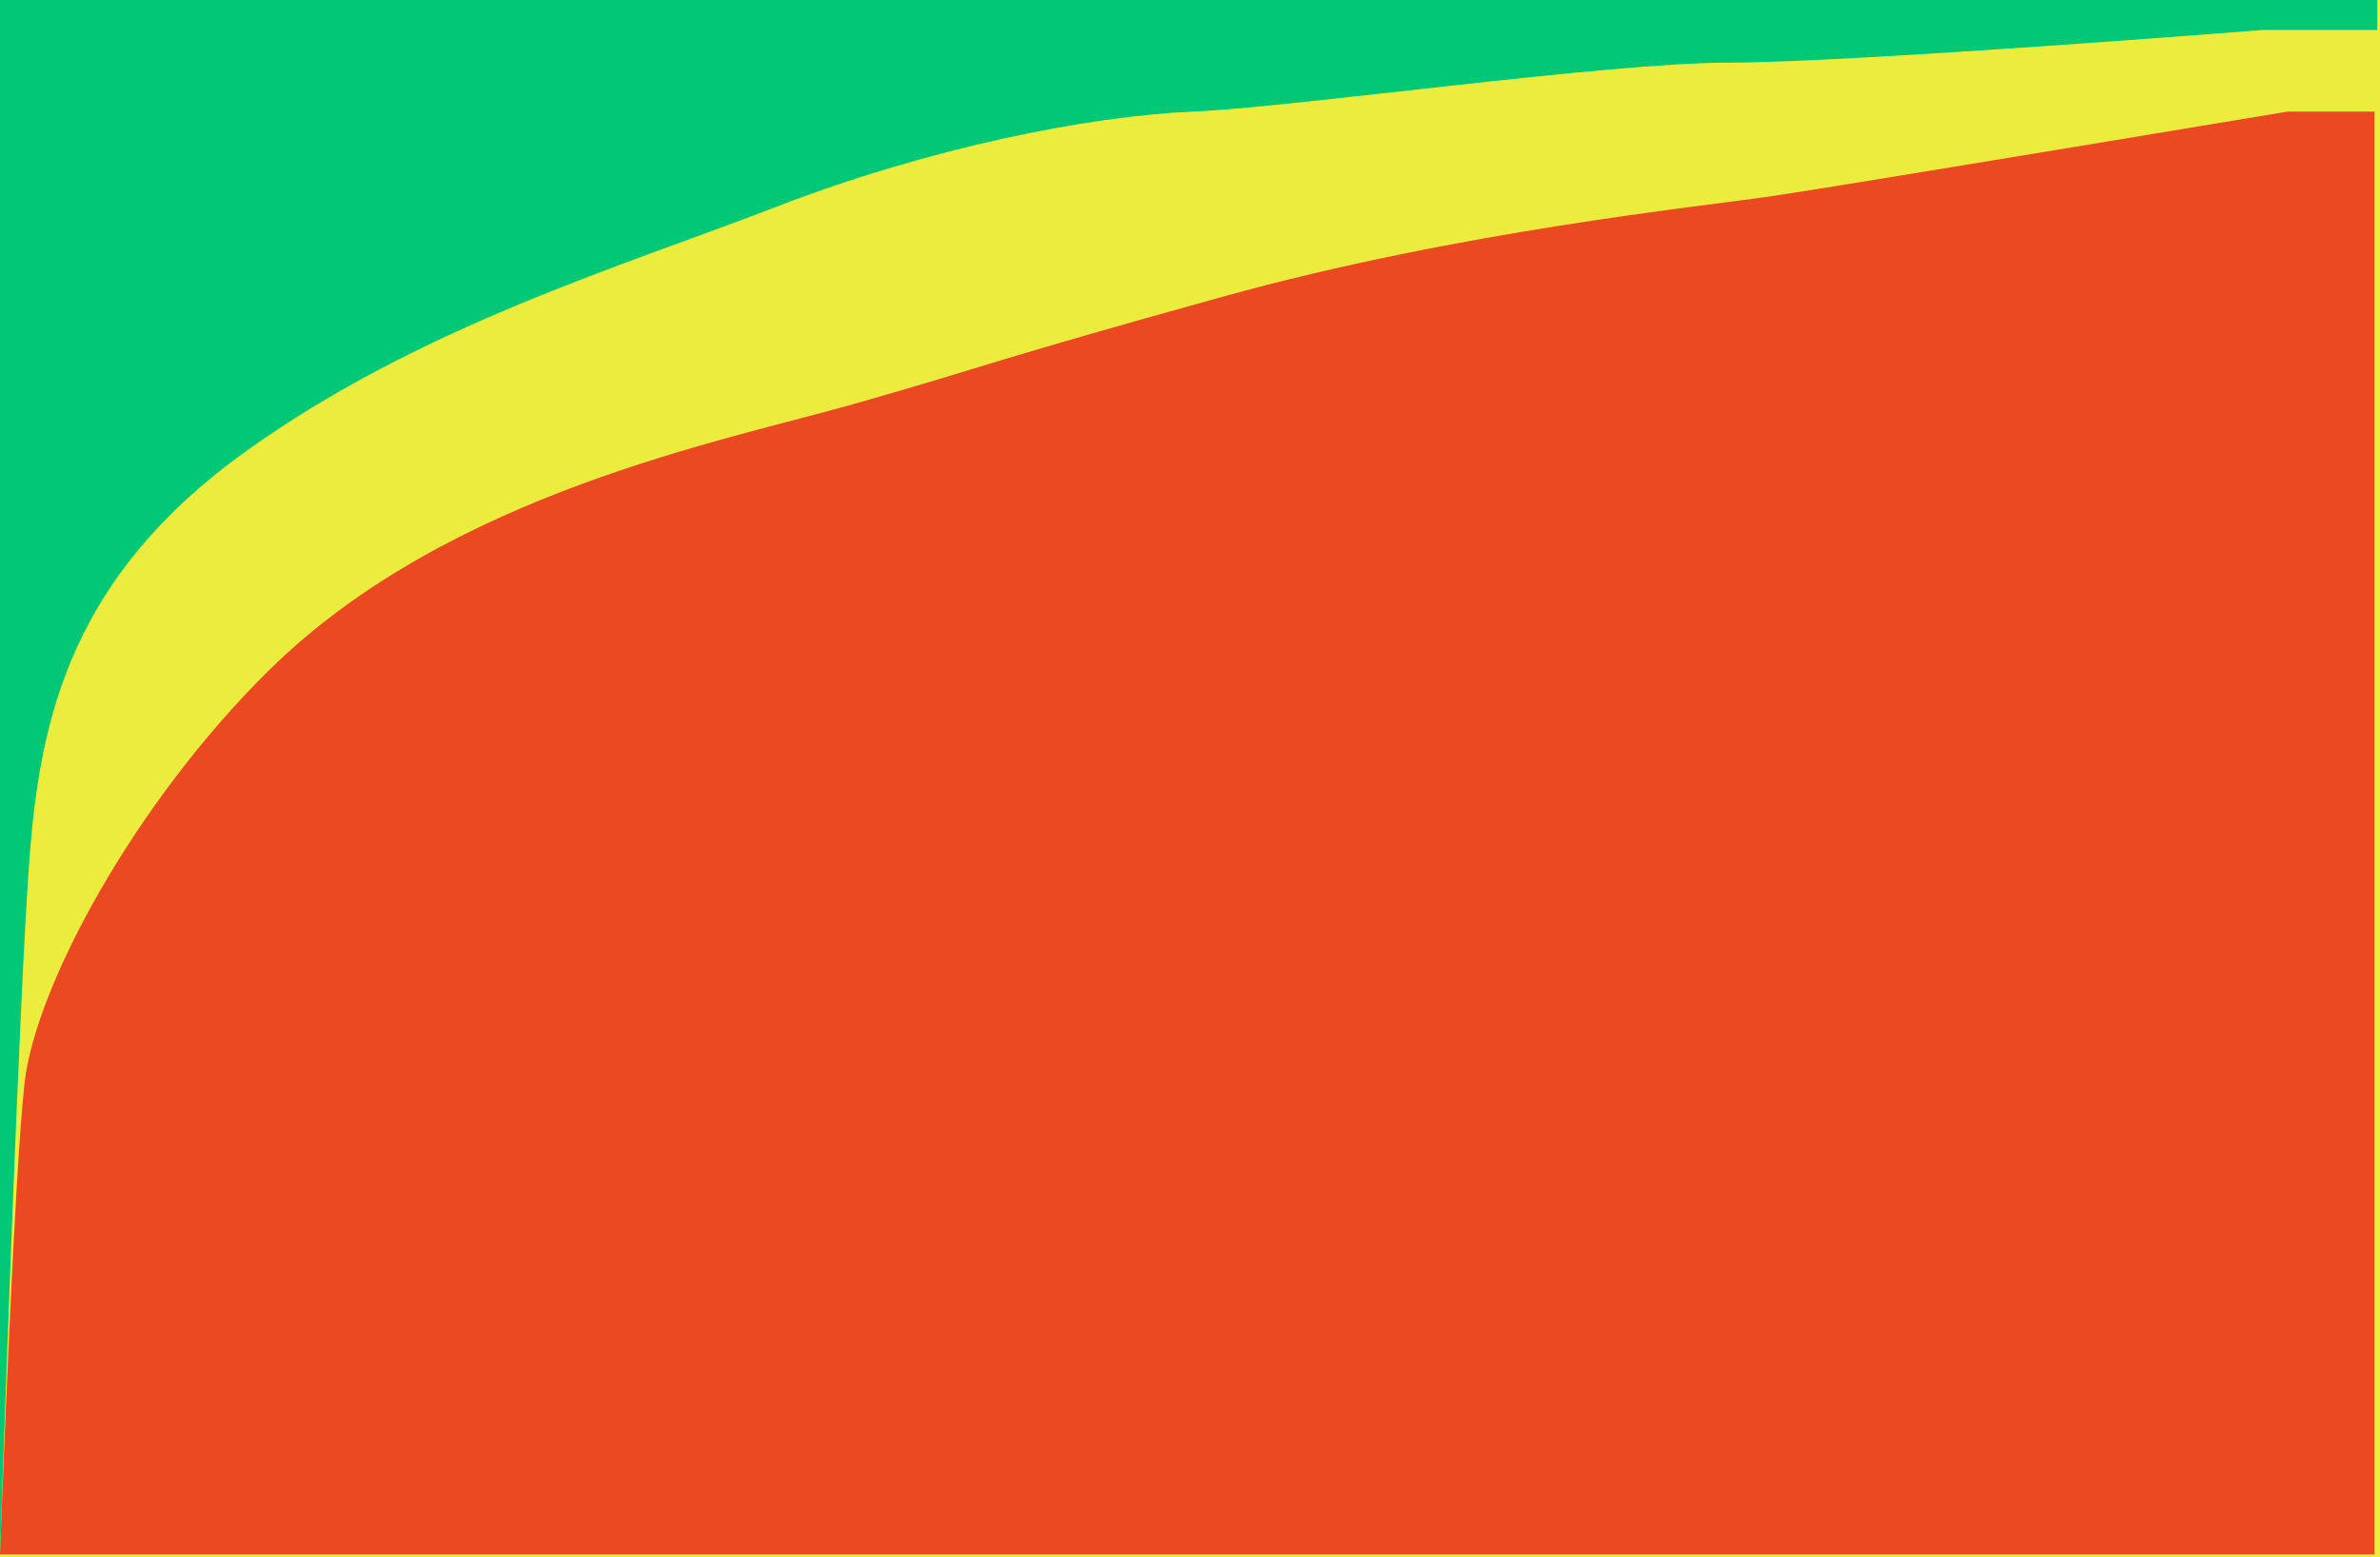 <svg width="437" height="286" viewBox="0 0 437 286" fill="none" xmlns="http://www.w3.org/2000/svg">
<rect width="437" height="286" transform="matrix(1 0 0 -1 0 286)" fill="#ECEC3E"/>
<path d="M49.5 123C24.909 147.187 6.5 181 4.5 199C2.5 217 0 285.5 0 285.5H436V20.5H420C420 20.5 339 34 325.5 36C312 38 268 42.429 224.5 54.5C181 66.571 182 67 157.5 74C133 81 82.519 90.523 49.5 123Z" fill="#EB4921"/>
<path d="M0 285.5C0 285.5 3.501 181 5.5 156.5C7.5 132 13 106 45 83C77 60 114 49 142.5 38C171 27 200 21.326 219 20.5C238 19.674 295 11.5 317.5 11.5C340 11.5 415.5 5.5 415.5 5.5H436.5V0H0V285.5Z" fill="#00C877"/>
</svg>
